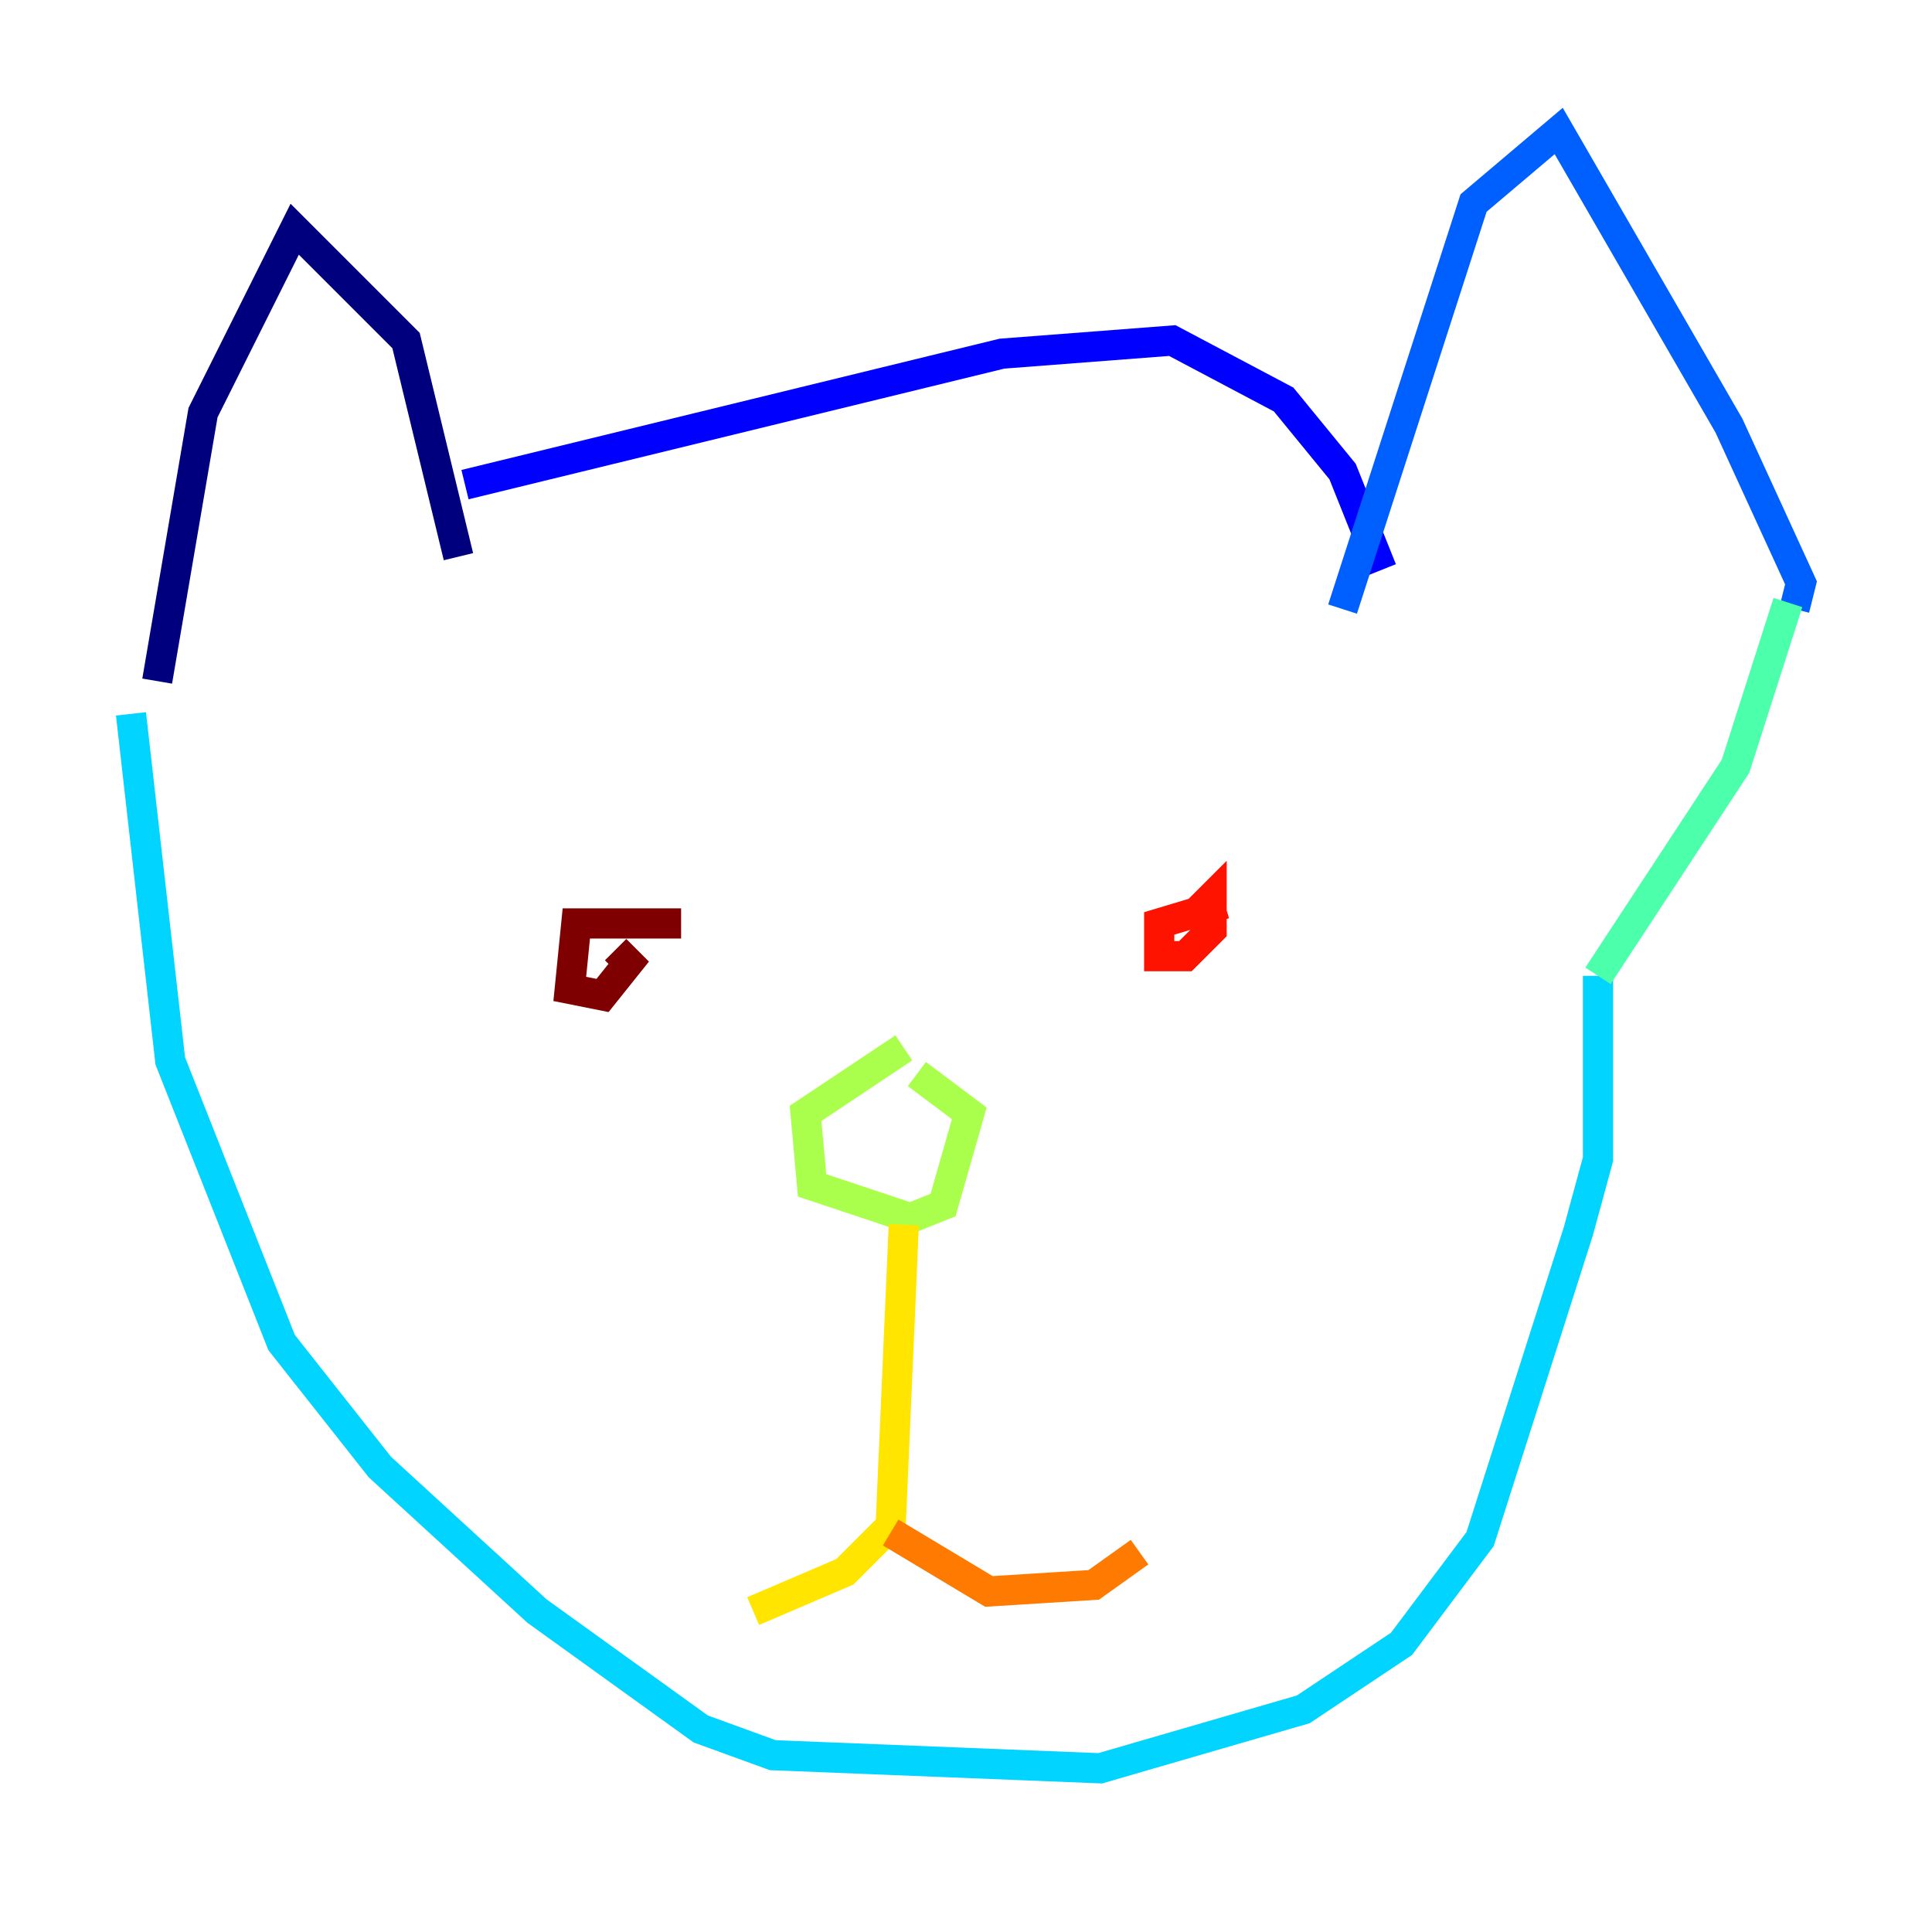 <?xml version="1.0" encoding="utf-8" ?>
<svg baseProfile="tiny" height="128" version="1.2" viewBox="0,0,128,128" width="128" xmlns="http://www.w3.org/2000/svg" xmlns:ev="http://www.w3.org/2001/xml-events" xmlns:xlink="http://www.w3.org/1999/xlink"><defs /><polyline fill="none" points="10.414,45.125 13.451,27.336 19.525,15.186 26.902,22.563 30.373,36.881" stroke="#00007f" stroke-width="2" /><polyline fill="none" points="30.807,32.108 66.386,23.43 77.668,22.563 85.044,26.468 88.949,31.241 91.552,37.749" stroke="#0000fe" stroke-width="2" /><polyline fill="none" points="88.949,40.352 97.627,13.451 103.268,8.678 114.549,28.203 119.322,38.617 118.888,40.352" stroke="#0060ff" stroke-width="2" /><polyline fill="none" points="8.678,47.295 11.281,70.291 18.658,88.949 25.166,97.193 35.58,106.739 46.427,114.549 51.2,116.285 72.895,117.153 86.346,113.248 92.854,108.909 98.061,101.966 104.57,81.573 105.871,76.8 105.871,64.651" stroke="#00d4ff" stroke-width="2" /><polyline fill="none" points="105.871,64.651 114.983,50.766 118.454,39.919" stroke="#4cffaa" stroke-width="2" /><polyline fill="none" points="59.878,69.424 53.37,73.763 53.803,78.536 60.312,80.705 62.481,79.837 64.217,73.763 60.746,71.159" stroke="#aaff4c" stroke-width="2" /><polyline fill="none" points="59.878,81.139 59.01,101.098 55.973,104.136 49.898,106.739" stroke="#ffe500" stroke-width="2" /><polyline fill="none" points="59.01,101.532 65.519,105.437 72.461,105.003 75.498,102.834" stroke="#ff7a00" stroke-width="2" /><polyline fill="none" points="81.139,59.878 76.8,61.18 76.8,63.349 78.536,63.349 80.271,61.614 80.271,59.444 79.403,60.312" stroke="#fe1200" stroke-width="2" /><polyline fill="none" points="45.125,61.18 38.183,61.18 37.749,65.519 39.919,65.953 41.654,63.783 40.786,62.915" stroke="#7f0000" stroke-width="2" /></svg>